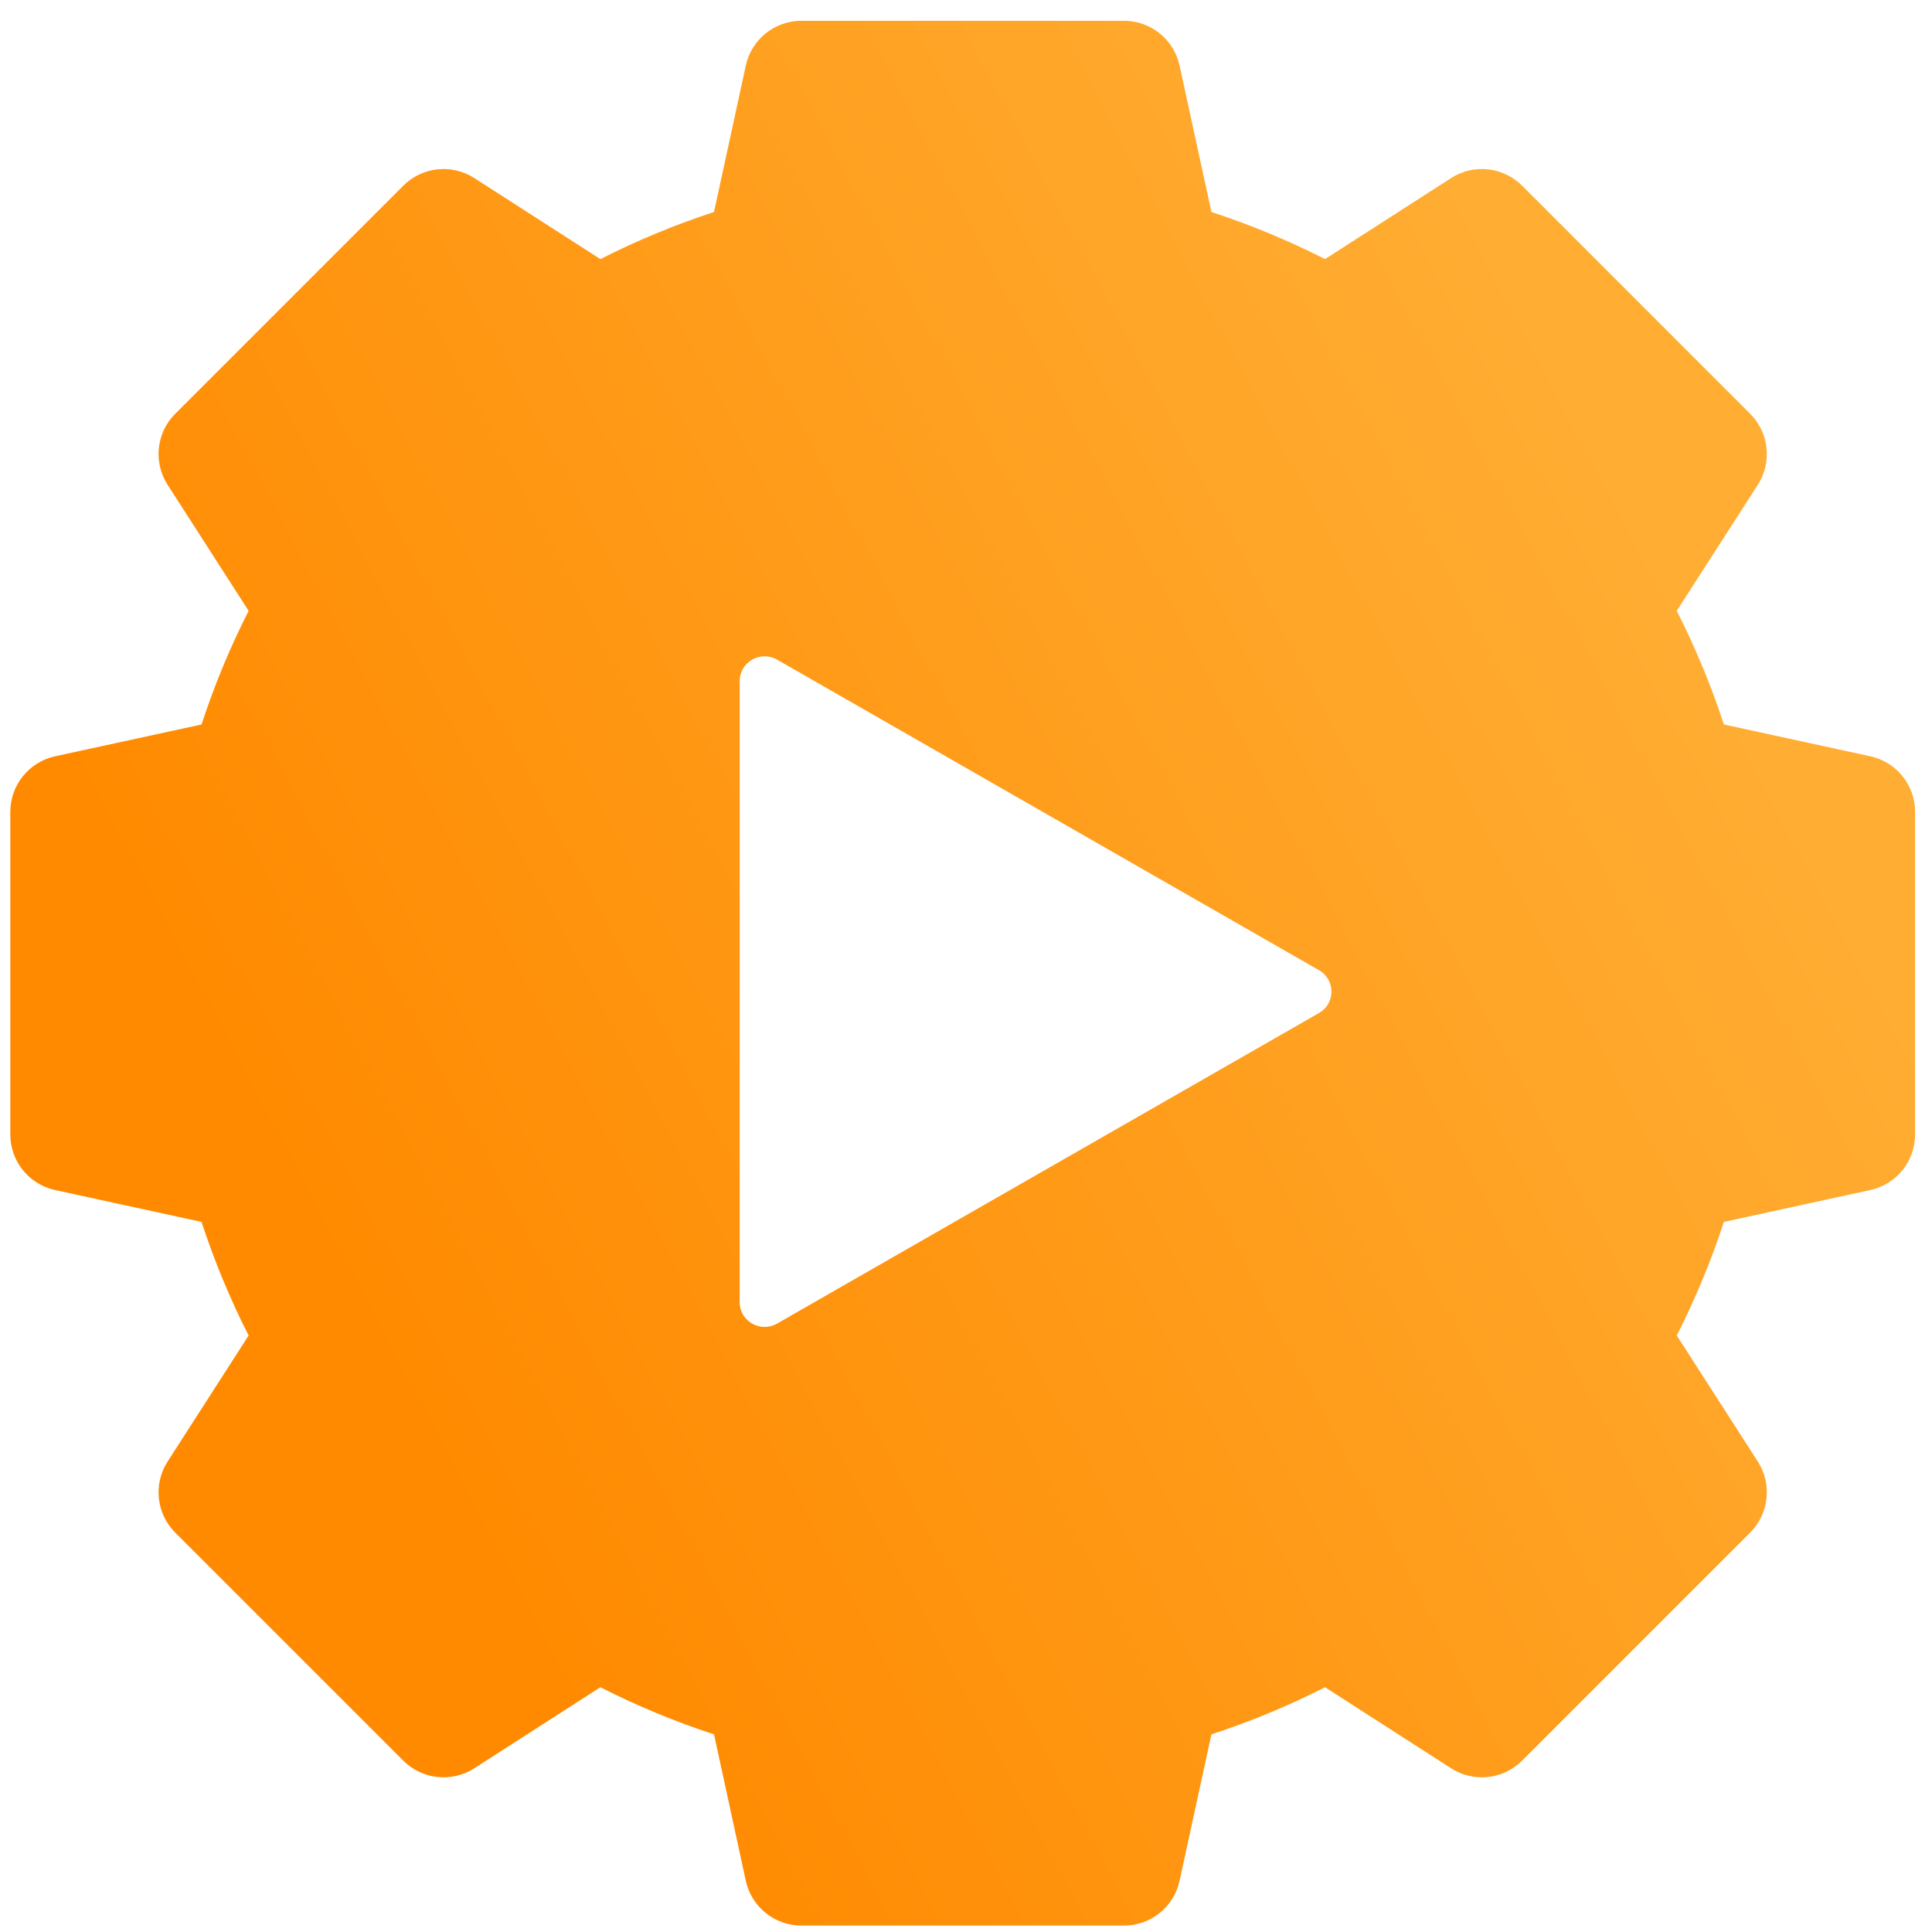 <svg xmlns="http://www.w3.org/2000/svg" width="100%" fill="none" viewBox="0 0 71 71"><path fill="url(#Subtract_paint0-linear-1802-3209)" fill-rule="evenodd" d="M68.732 27.793L63.352 26.624C62.884 25.191 62.304 23.794 61.62 22.448L64.599 17.816C65.13 16.988 65.013 15.901 64.318 15.206L55.937 6.824C55.241 6.129 54.154 6.012 53.327 6.544L48.694 9.522C47.348 8.838 45.951 8.259 44.519 7.791L43.349 2.411C43.14 1.449 42.289 0.764 41.305 0.764H29.452C28.468 0.764 27.617 1.449 27.408 2.411L26.239 7.791C24.806 8.259 23.409 8.838 22.064 9.522L17.43 6.544C16.603 6.012 15.516 6.129 14.821 6.824L6.439 15.206C5.744 15.901 5.627 16.988 6.159 17.816L9.137 22.448C8.453 23.794 7.874 25.191 7.406 26.624L2.026 27.793C1.064 28.003 0.379 28.853 0.379 29.837V41.69C0.379 42.674 1.064 43.525 2.026 43.734L7.406 44.904C7.874 46.336 8.453 47.733 9.137 49.079L6.159 53.712C5.627 54.539 5.744 55.626 6.439 56.322L14.821 64.703C15.516 65.398 16.603 65.515 17.43 64.984L22.064 62.005C23.409 62.689 24.806 63.269 26.239 63.736L27.408 69.117C27.617 70.078 28.468 70.764 29.452 70.764H41.305C42.289 70.764 43.14 70.078 43.349 69.117L44.519 63.736C45.951 63.269 47.348 62.689 48.694 62.005L53.327 64.984C54.154 65.515 55.241 65.399 55.937 64.703L64.318 56.322C65.013 55.626 65.13 54.539 64.599 53.712L61.62 49.079C62.304 47.733 62.884 46.336 63.352 44.904L68.732 43.734C69.693 43.525 70.379 42.674 70.379 41.69V29.837C70.379 28.853 69.693 28.003 68.732 27.793ZM48.472 37.228C49.082 36.879 49.082 36.004 48.472 35.654L28.557 24.241C27.946 23.892 27.183 24.329 27.183 25.029L27.183 47.854C27.183 48.554 27.946 48.991 28.557 48.641L48.472 37.228Z" clip-rule="evenodd"/><defs><linearGradient id="Subtract_paint0-linear-1802-3209" x1="53.319" x2="4.259" y1="6.054" y2="32.01" gradientUnits="userSpaceOnUse"><stop stop-color="#FFAD33"/><stop offset="1" stop-color="#FF8A00"/></linearGradient></defs></svg>